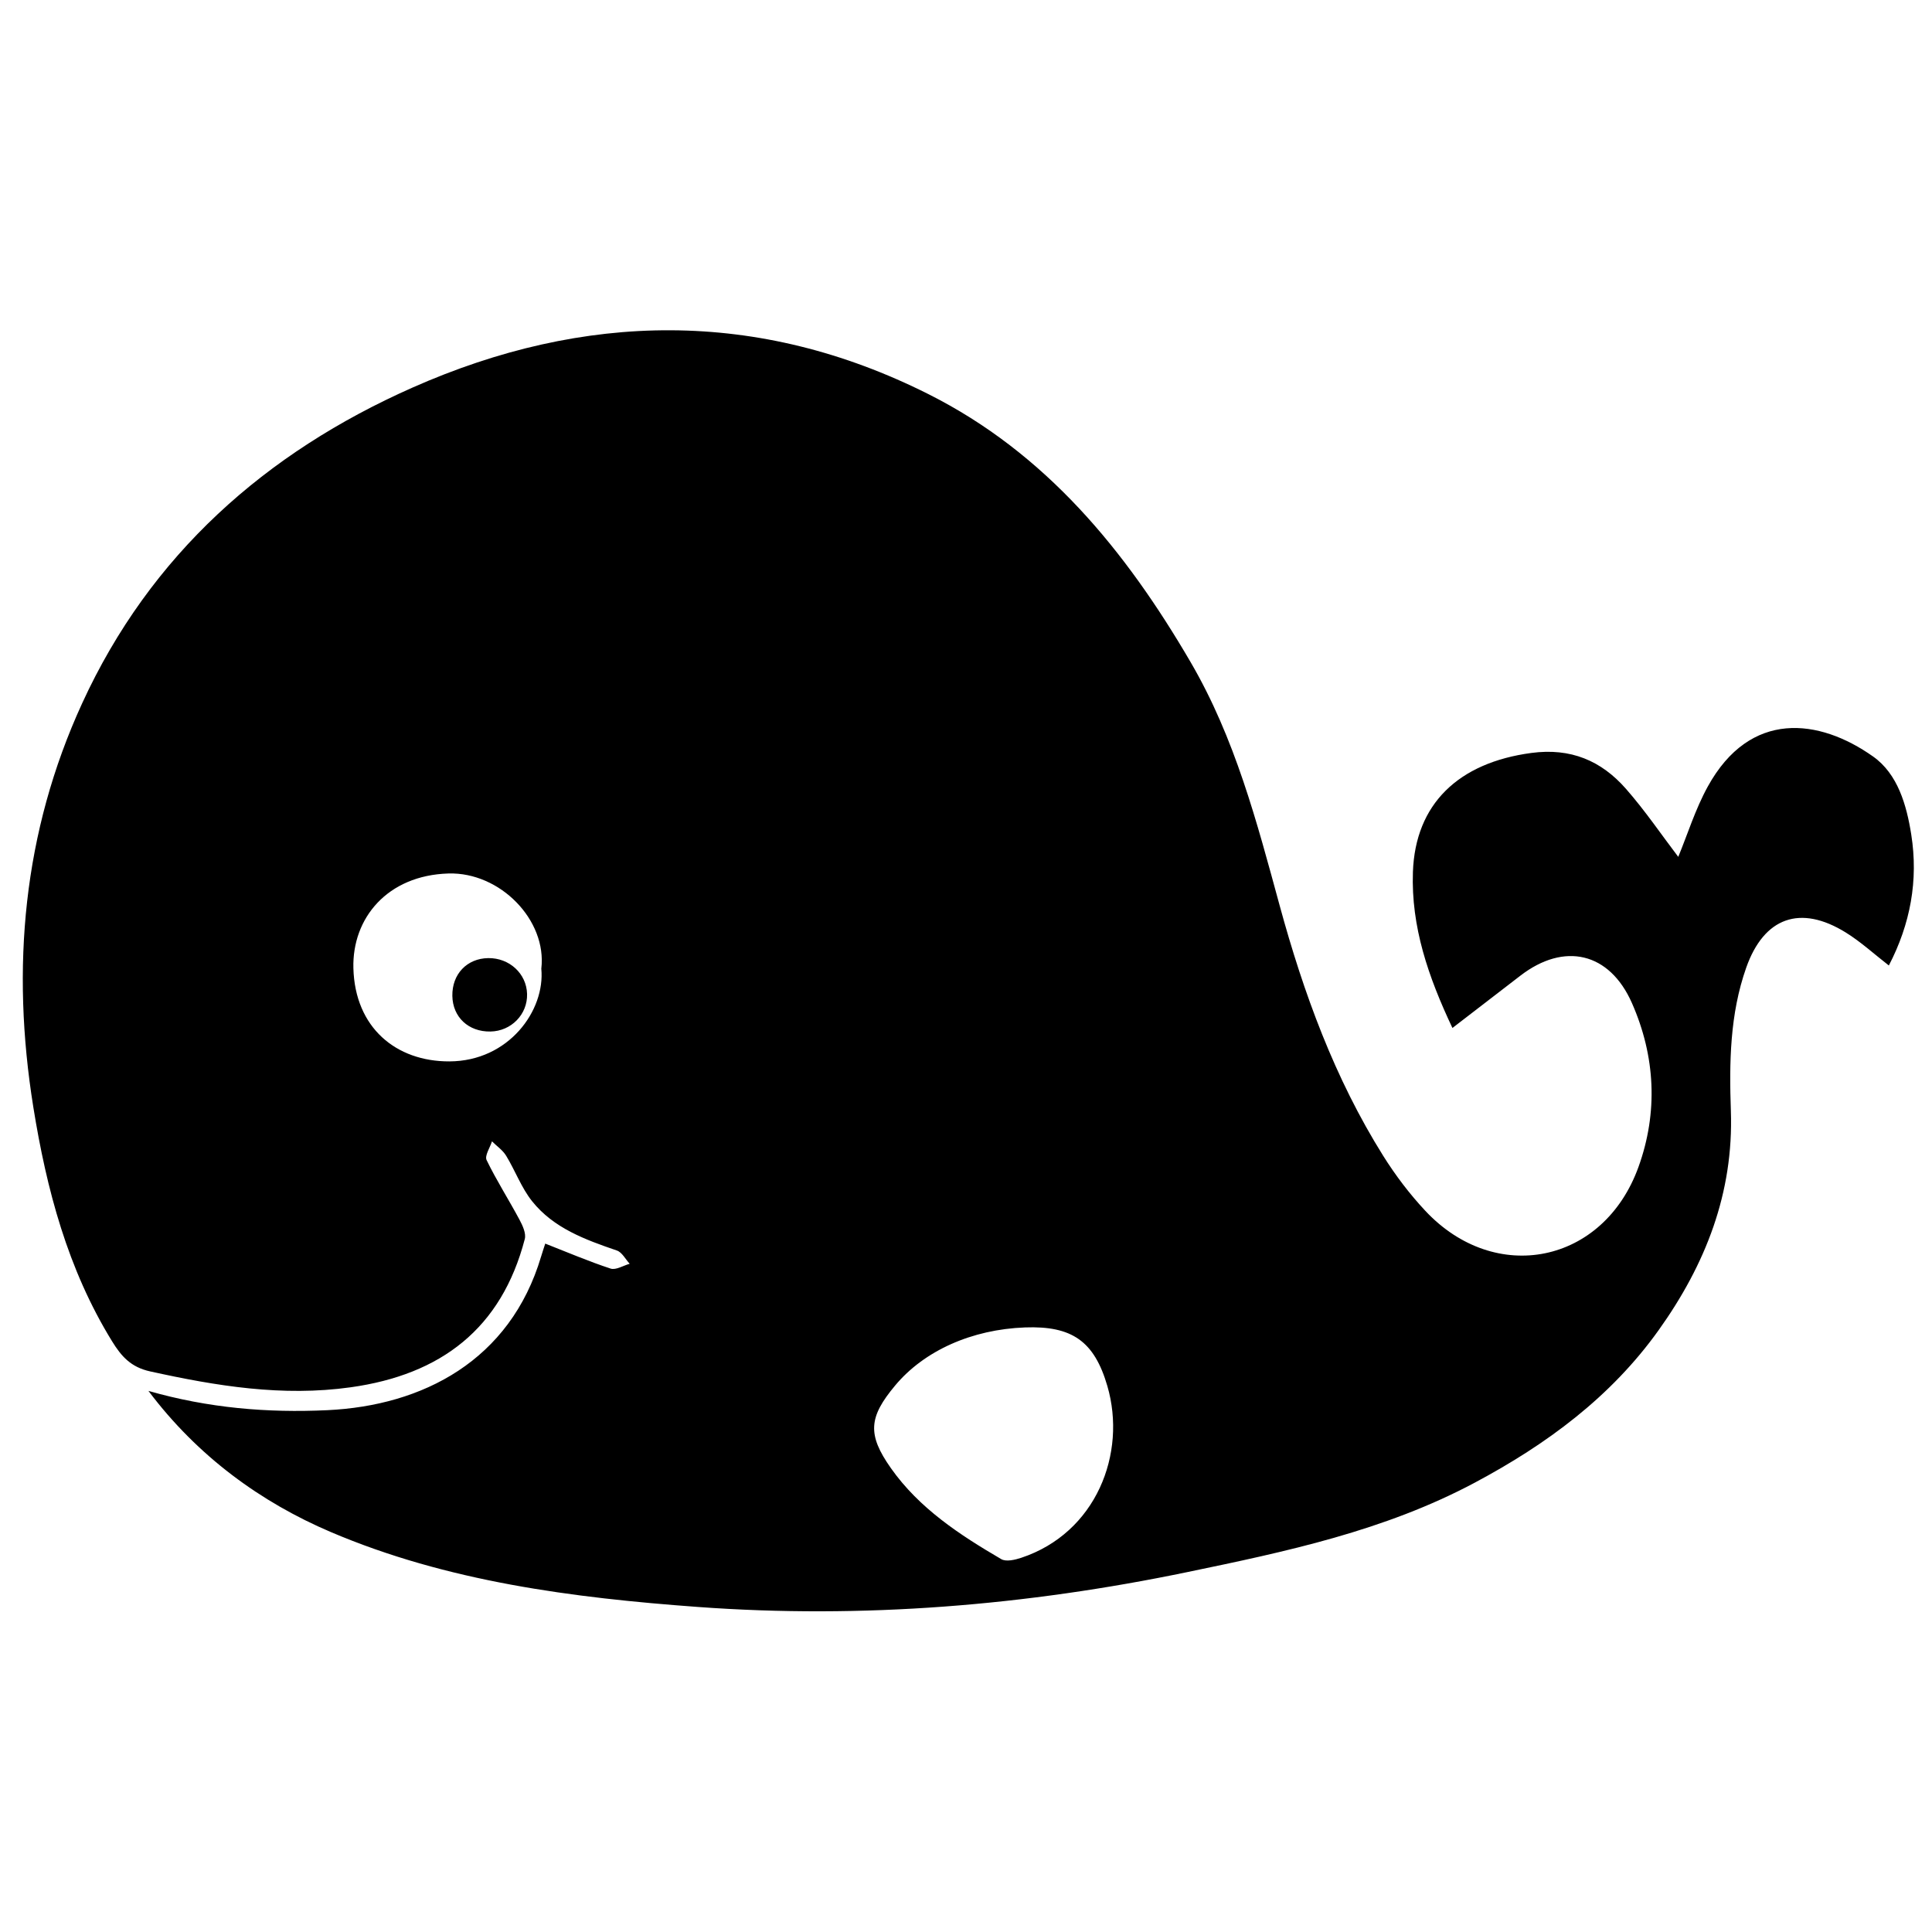 <?xml version="1.0" encoding="iso-8859-1"?>
<!-- Generator: Adobe Illustrator 19.0.0, SVG Export Plug-In . SVG Version: 6.00 Build 0)  -->
<svg version="1.1" id="Layer_1" xmlns="http://www.w3.org/2000/svg" xmlns:xlink="http://www.w3.org/1999/xlink" x="0px" y="0px"
	 viewBox="0 0 2000 2000" style="enable-background:new 0 0 2000 2000;" xml:space="preserve">
<path d="M1503.557,1064.159c-25.014-52.975-42.887-104.817-40.914-161.432c2.457-70.534,47.203-113.192,122.59-123.275
	c40.774-5.453,72.353,7.978,97.895,37.066c20,22.777,37.13,48.075,54.201,70.501c9.574-23.187,17.623-49.263,30.504-72.68
	c43.86-79.736,115.325-70.722,171.185-31.199c25.53,18.063,34.676,50.162,39.513,80.801c7.485,47.414-0.922,92.659-23.199,135.529
	c-15.146-11.731-28.874-24.378-44.45-34.052c-47.201-29.315-84.835-15.811-103.221,36.373
	c-16.937,48.069-17.597,98.166-15.866,148.167c2.944,85.054-26.335,159.224-74.738,226.985
	c-49.507,69.308-115.981,118.256-190.451,157.96c-93.454,49.825-195.589,71.405-297.65,92.568
	c-167.098,34.649-336.05,48.511-506.529,36.049c-129.916-9.497-259.687-26.292-379.938-77.533
	c-72.242-30.784-137.712-78.172-188.825-146.118c62.3,17.867,123.361,22.833,185.029,19.962
	c98.841-4.604,189.392-51.269,221.459-159.075c1.494-5.021,3.2-9.979,4.294-13.375c22.801,8.922,44.901,18.404,67.662,25.868
	c5.456,1.789,13.115-3.136,19.76-4.974c-4.38-4.714-7.913-11.899-13.278-13.736c-32.757-11.218-65.414-23.077-87.723-50.983
	c-11.154-13.953-17.483-31.679-26.92-47.134c-3.533-5.786-9.691-9.969-14.652-14.883c-2.063,6.559-7.751,14.875-5.57,19.377
	c10.21,21.07,22.918,40.912,33.986,61.593c3.257,6.085,7.082,14.268,5.545,20.159c-24.218,92.862-86.883,140.36-180.073,153.44
	c-70.8,9.937-139.156-1.293-207.822-16.44c-19.883-4.386-29.728-15.542-39.339-31.145c-45.952-74.602-67.851-157.294-81.544-242.492
	c-23.146-144.02-10.749-284.345,50.58-418.014c70.588-153.849,189.856-259.429,341.882-326.749
	c177.821-78.742,358.003-81.808,534.258,6.792c121.465,61.058,203.887,161.789,271.303,277.369
	c46.004,78.869,68.518,165.231,92.174,251.942c24.743,90.697,56.906,178.899,107.207,259.141
	c12.655,20.188,27.337,39.561,43.609,56.948c72.467,77.435,184.465,54.88,220.665-45.443
	c20.381-56.484,17.516-114.488-6.779-169.602c-23.241-52.723-70.12-63.294-115.417-28.443
	C1551.309,1027.403,1528.659,1044.84,1503.557,1064.159z M1061.145,1374.151c-55.169,2.031-104.41,24.057-134.55,60.187
	c-27.225,32.635-29.038,50.484-4.282,85.572c29.307,41.537,71.12,68.943,114.19,94.105c4.97,2.904,14.151,0.766,20.606-1.371
	c77.562-25.683,109.61-107.946,89.21-177.877C1132.782,1388.359,1109.716,1372.363,1061.145,1374.151z M560.365,1002.781
	c5.974-50.288-42.653-100.154-96.122-98.552c-63.359,1.899-99.761,46.321-98.419,97.964c1.603,61.723,44.252,96.764,99.399,96.562
	C526.787,1098.529,564.487,1045.914,560.365,1002.781z M468.271,1030.969c0.384,21.992,16.702,37.245,39.432,36.859
	c21.529-0.366,38.493-17.754,37.925-38.874c-0.566-21.046-18.292-37.413-40.199-37.119
	C483.377,992.13,467.877,1008.454,468.271,1030.969z"/>
</svg>
